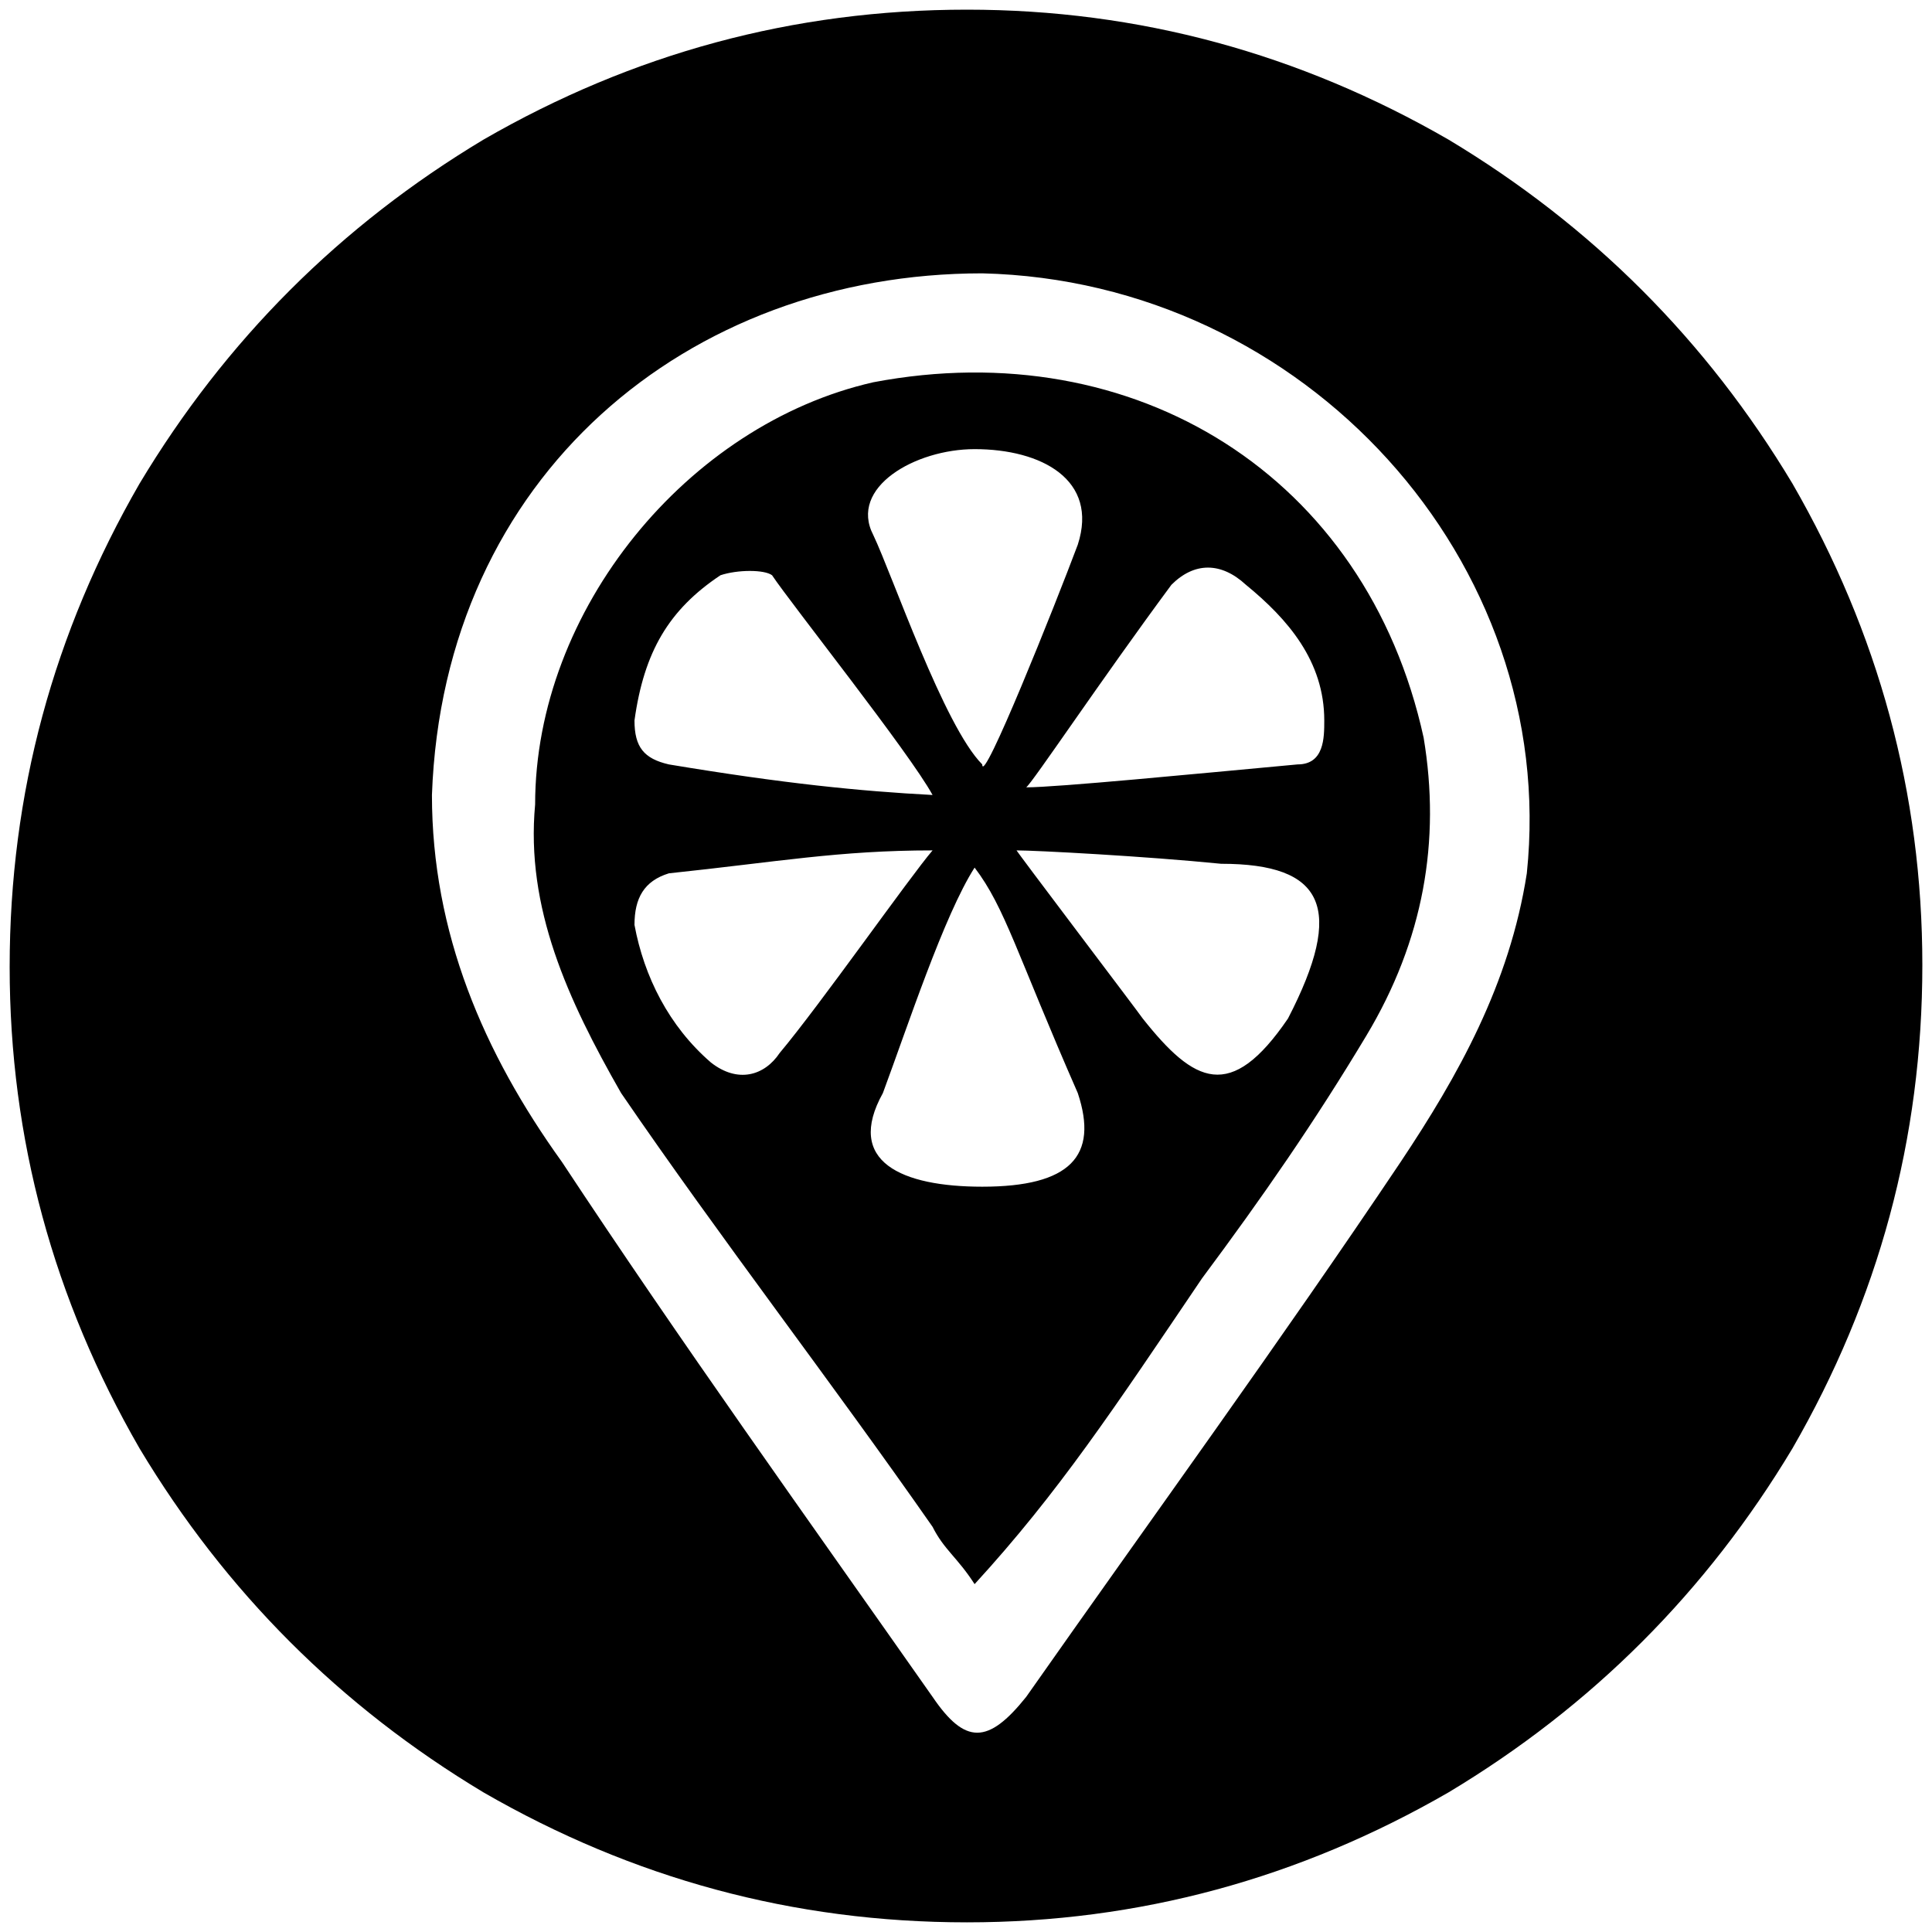 <svg xmlns="http://www.w3.org/2000/svg" viewBox="0 0 1000 1000"><path d="M5 500.496c0 89.011 22.747 172.089 67.253 249.232 44.506 74.176 103.846 133.517 178.023 178.022 77.143 44.506 160.22 67.253 250.22 67.253 89.011 0 172.089-22.747 249.232-67.253 74.176-44.505 133.517-103.846 178.022-178.022 44.506-77.143 67.253-160.22 67.253-250.22 0-89.012-22.747-172.09-67.253-249.232-44.505-74.177-103.846-133.517-178.022-178.023C672.585 27.747 589.508 5 500.496 5c-90 0-173.077 22.747-250.22 67.253-74.177 44.506-133.517 103.846-178.023 178.023C27.747 327.419 5 410.496 5 500.496zm218.572-89.011c5.934-165.166 132.528-270.001 284.836-270.001 167.144 3.956 298.683 149.341 281.87 310.55-8.902 57.363-35.605 104.836-65.276 149.342-62.307 92.967-128.571 183.956-193.846 276.924-19.78 24.725-31.649 24.725-48.462 0-65.275-92.968-130.55-183.957-191.869-276.924-40.55-56.374-67.253-118.682-67.253-189.891zm53.407 4.945c-4.945 53.407 16.813 100.88 44.506 149.341 51.428 75.165 108.791 149.341 161.209 224.506 5.934 11.869 12.857 15.825 21.758 29.67 43.517-47.472 72.198-90.989 117.693-158.242 31.648-42.527 58.352-81.099 85.055-125.604 29.67-49.451 38.572-100.88 29.67-154.287-29.67-135.495-149.34-209.67-284.836-183.956C356.1 219.616 276.98 315.55 276.98 416.43zm51.429 62.308c0-13.846 4.945-22.747 17.802-26.704 56.374-5.934 88.022-11.868 136.484-11.868-11.868 13.846-58.352 80.11-79.121 104.836-7.912 11.868-21.759 15.824-35.605 4.945-21.758-18.791-34.615-44.506-39.56-71.21zm0-105.825c4.945-35.604 17.802-57.363 44.505-75.165 8.901-2.967 22.748-2.967 26.704 0 9.89 14.835 71.209 91.979 83.077 113.737-37.583-1.978-77.143-5.934-136.484-15.824-12.857-2.967-17.802-8.901-17.802-22.748zm123.626-95.934c-12.857-24.725 21.759-44.506 52.418-44.506 34.616 0 64.286 15.824 53.407 49.451-11.868 31.648-49.45 125.605-49.45 113.737-19.781-19.78-46.484-97.913-56.375-118.682zm4.946 288.792c12.857-34.615 31.648-91.978 47.472-116.704 15.824 20.77 21.759 44.506 53.407 116.704 10.88 32.638-3.956 48.462-49.45 48.462-41.54 0-71.21-12.857-51.43-48.462zm69.23-125.605c9.89 0 66.264 2.967 105.825 6.923 53.407 0 64.286 22.748 34.616 80.11-29.67 43.517-48.462 33.627-75.166 0-1.978-2.967-67.252-89.01-65.274-87.033zm4.946-32.637c2.967-1.978 38.571-55.385 75.165-104.836 11.868-11.868 25.714-11.868 38.571 0 21.759 17.803 40.55 39.56 40.55 70.22 0 8.901 0 22.748-13.846 22.748-53.407 4.945-124.616 11.868-140.44 11.868z"/></svg>